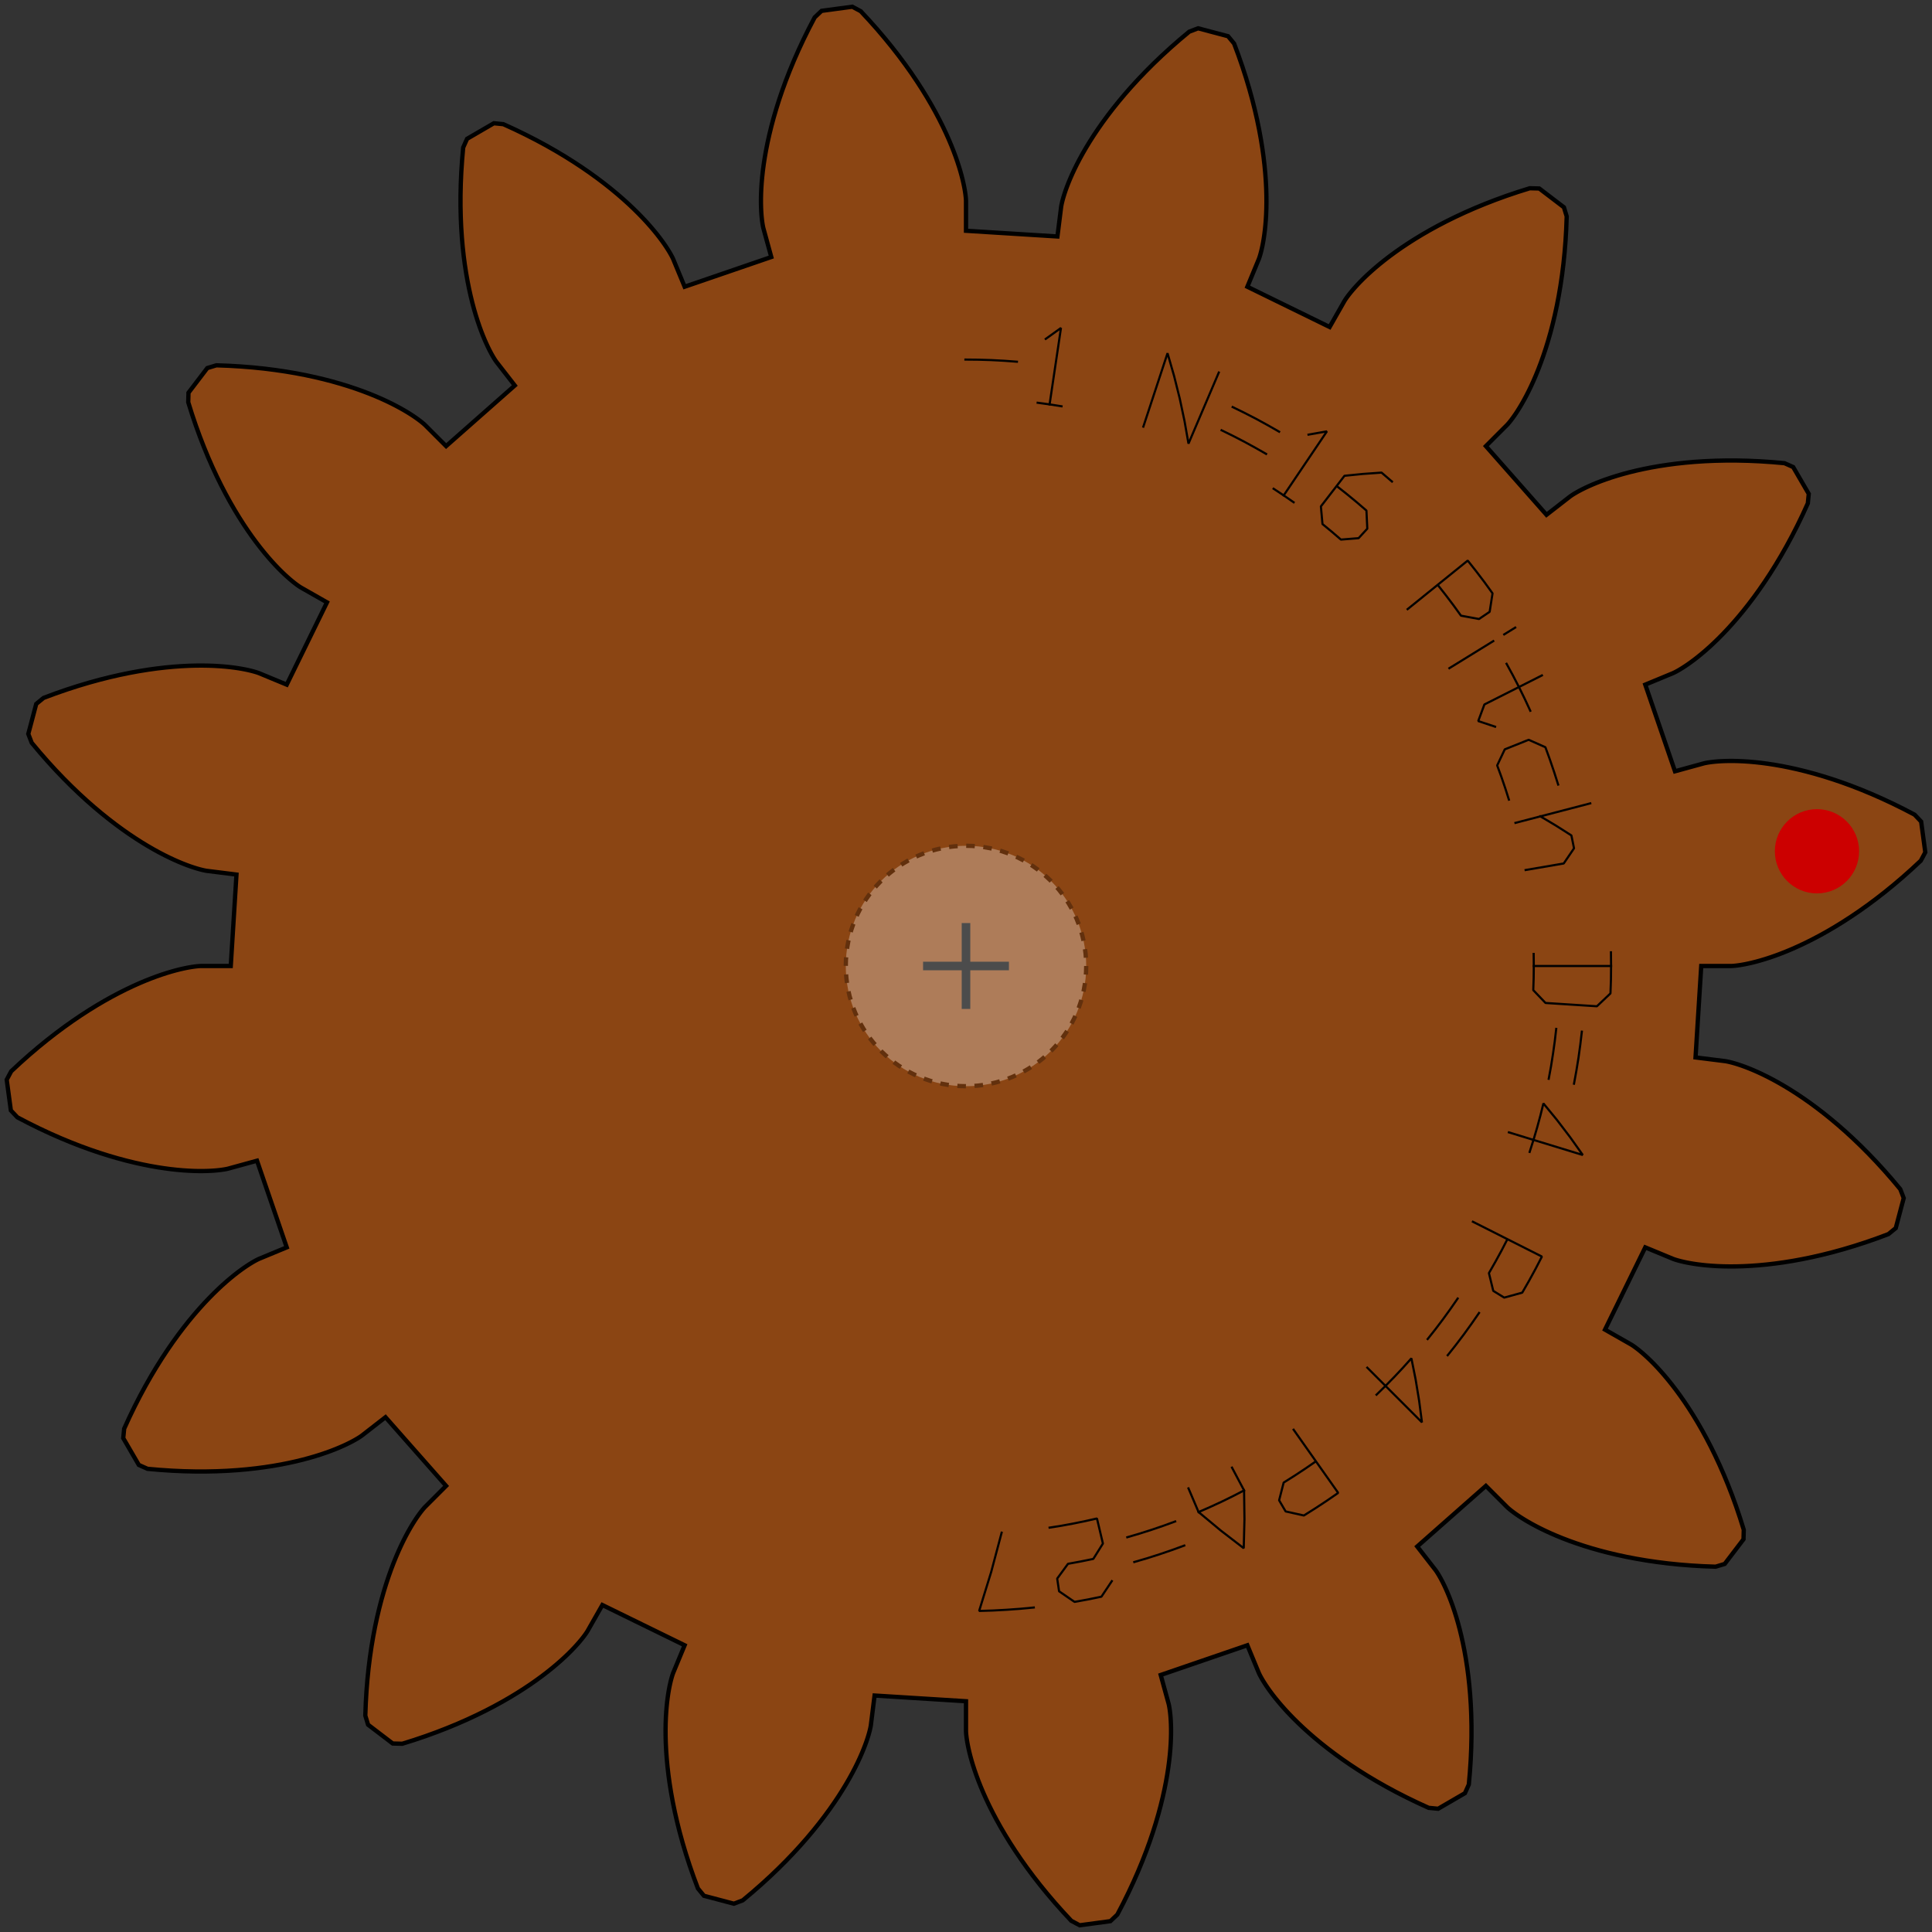 ﻿<?xml version="1.0" encoding="utf-8"?><!-- Generator: Iparigrafika Gear Generator by Abel Vincze http://geargenerator.com/ -->
<svg version="1.2" class="svggear" xmlns="http://www.w3.org/2000/svg" xmlns:xlink="http://www.w3.org/1999/xlink" x="0px" y="0px" width="450px" height="450px" viewBox="-225 -225 450 450" overflow="scroll" xml:space="preserve">
<rect x="-225" y="-225" width="450" height="450" fill="#333333" stroke="none"/>
<polygon id="gearpoly1" data-id="1" class="gear" fill="saddlebrown" stroke="#000" stroke-width="1" stroke-miterlimit="10" points="171.25,0 178.228,-0 178.339,-0.004 178.534,-0.013 178.813,-0.034 179.176,-0.068 179.622,-0.12 180.151,-0.194 180.763,-0.292 181.455,-0.419 182.228,-0.578 183.079,-0.773 184.009,-1.007 185.015,-1.284 186.095,-1.606 187.25,-1.979 188.476,-2.404 189.772,-2.886 191.136,-3.426 192.566,-4.03 194.06,-4.699 195.615,-5.437 197.23,-6.247 198.902,-7.131 200.628,-8.093 202.406,-9.136 204.233,-10.261 206.107,-11.472 208.024,-12.771 209.981,-14.161 211.975,-15.643 214.003,-17.221 216.063,-18.897 218.15,-20.671 220.261,-22.548 222.393,-24.527 223.436,-26.481 222.471,-33.637 220.948,-35.245 218.368,-36.589 215.835,-37.839 213.353,-38.998 210.923,-40.068 208.549,-41.052 206.233,-41.954 203.978,-42.776 201.786,-43.521 199.659,-44.192 197.599,-44.794 195.608,-45.328 193.689,-45.798 191.843,-46.208 190.071,-46.562 188.375,-46.861 186.757,-47.111 185.219,-47.314 183.76,-47.474 182.383,-47.596 181.088,-47.681 179.876,-47.734 178.749,-47.76 177.706,-47.76 176.747,-47.739 175.875,-47.702 175.087,-47.651 174.386,-47.59 173.77,-47.523 173.241,-47.453 172.796,-47.385 172.437,-47.322 172.163,-47.268 171.972,-47.226 171.865,-47.2 165.136,-45.352 158.214,-65.534 164.661,-68.205 164.762,-68.251 164.938,-68.334 165.188,-68.46 165.511,-68.63 165.903,-68.85 166.364,-69.12 166.891,-69.445 167.482,-69.827 168.135,-70.269 168.848,-70.775 169.617,-71.347 170.44,-71.988 171.315,-72.7 172.239,-73.486 173.209,-74.348 174.222,-75.288 175.275,-76.31 176.365,-77.415 177.489,-78.605 178.644,-79.882 179.826,-81.248 181.032,-82.705 182.259,-84.254 183.503,-85.898 184.76,-87.637 186.028,-89.472 187.301,-91.406 188.578,-93.439 189.853,-95.572 191.123,-97.806 192.385,-100.142 193.633,-102.58 194.866,-105.121 196.078,-107.766 196.294,-109.97 192.665,-116.213 190.642,-117.115 187.744,-117.369 184.925,-117.555 182.188,-117.676 179.534,-117.735 176.964,-117.736 174.48,-117.682 172.082,-117.579 169.771,-117.428 167.549,-117.234 165.416,-117.002 163.372,-116.733 161.419,-116.434 159.556,-116.106 157.784,-115.754 156.103,-115.382 154.513,-114.994 153.013,-114.593 151.605,-114.183 150.286,-113.767 149.057,-113.351 147.917,-112.937 146.865,-112.528 145.901,-112.129 145.024,-111.744 144.232,-111.375 143.524,-111.026 142.9,-110.702 142.357,-110.404 141.894,-110.137 141.51,-109.904 141.202,-109.709 140.969,-109.553 140.809,-109.442 140.72,-109.377 135.21,-105.094 121.092,-121.092 126.026,-126.027 126.102,-126.107 126.233,-126.252 126.416,-126.463 126.648,-126.745 126.927,-127.097 127.249,-127.523 127.612,-128.025 128.012,-128.604 128.446,-129.263 128.91,-130.003 129.402,-130.826 129.918,-131.733 130.453,-132.725 131.006,-133.805 131.573,-134.972 132.149,-136.229 132.731,-137.576 133.315,-139.014 133.898,-140.544 134.476,-142.166 135.046,-143.88 135.602,-145.688 136.143,-147.589 136.663,-149.583 137.159,-151.671 137.628,-153.851 138.064,-156.125 138.465,-158.492 138.827,-160.951 139.146,-163.5 139.417,-166.141 139.638,-168.872 139.804,-171.691 139.912,-174.599 139.269,-176.718 133.526,-181.096 131.312,-181.155 128.537,-180.281 125.862,-179.375 123.288,-178.439 120.813,-177.477 118.438,-176.495 116.163,-175.495 113.987,-174.481 111.91,-173.458 109.931,-172.429 108.05,-171.397 106.264,-170.368 104.575,-169.343 102.979,-168.327 101.476,-167.324 100.066,-166.337 98.745,-165.37 97.513,-164.425 96.369,-163.508 95.309,-162.619 94.333,-161.764 93.439,-160.945 92.623,-160.166 91.885,-159.428 91.222,-158.736 90.632,-158.092 90.111,-157.5 89.659,-156.961 89.271,-156.478 88.945,-156.054 88.679,-155.692 88.47,-155.393 88.314,-155.161 88.209,-154.996 88.152,-154.902 84.7,-148.837 65.534,-158.214 68.205,-164.662 68.244,-164.765 68.309,-164.949 68.397,-165.214 68.505,-165.563 68.627,-165.995 68.762,-166.512 68.905,-167.115 69.053,-167.803 69.202,-168.578 69.348,-169.439 69.487,-170.387 69.616,-171.422 69.732,-172.545 69.829,-173.754 69.906,-175.049 69.957,-176.43 69.979,-177.898 69.969,-179.45 69.922,-181.086 69.835,-182.806 69.705,-184.607 69.528,-186.491 69.3,-188.454 69.017,-190.495 68.677,-192.614 68.275,-194.808 67.808,-197.076 67.273,-199.416 66.667,-201.826 65.985,-204.304 65.225,-206.847 64.384,-209.455 63.459,-212.123 62.446,-214.85 61.04,-216.562 54.059,-218.409 51.991,-217.617 49.762,-215.747 47.638,-213.886 45.617,-212.036 43.699,-210.201 41.881,-208.384 40.162,-206.59 38.54,-204.821 37.012,-203.081 35.578,-201.372 34.234,-199.699 32.979,-198.065 31.809,-196.471 30.724,-194.923 29.72,-193.421 28.794,-191.969 27.944,-190.57 27.168,-189.226 26.461,-187.94 25.823,-186.714 25.248,-185.55 24.735,-184.451 24.28,-183.419 23.881,-182.455 23.533,-181.562 23.233,-180.742 22.98,-179.995 22.767,-179.323 22.594,-178.729 22.455,-178.213 22.348,-177.777 22.269,-177.421 22.214,-177.146 22.18,-176.954 22.163,-176.845 21.295,-169.921 0,-171.25 -0,-178.228 -0.004,-178.339 -0.013,-178.534 -0.034,-178.813 -0.068,-179.176 -0.12,-179.622 -0.194,-180.151 -0.292,-180.763 -0.419,-181.455 -0.578,-182.228 -0.773,-183.079 -1.007,-184.009 -1.284,-185.015 -1.606,-186.095 -1.979,-187.25 -2.404,-188.476 -2.886,-189.772 -3.426,-191.136 -4.03,-192.566 -4.699,-194.06 -5.437,-195.615 -6.247,-197.23 -7.131,-198.902 -8.093,-200.628 -9.136,-202.406 -10.261,-204.233 -11.472,-206.107 -12.771,-208.024 -14.161,-209.981 -15.643,-211.975 -17.221,-214.003 -18.897,-216.063 -20.671,-218.15 -22.548,-220.261 -24.527,-222.393 -26.481,-223.436 -33.637,-222.471 -35.245,-220.948 -36.589,-218.368 -37.839,-215.835 -38.998,-213.353 -40.068,-210.923 -41.052,-208.549 -41.954,-206.233 -42.776,-203.978 -43.521,-201.786 -44.192,-199.659 -44.794,-197.599 -45.328,-195.608 -45.798,-193.689 -46.208,-191.843 -46.562,-190.071 -46.861,-188.375 -47.111,-186.757 -47.314,-185.219 -47.474,-183.76 -47.596,-182.383 -47.681,-181.088 -47.734,-179.876 -47.76,-178.749 -47.76,-177.706 -47.739,-176.747 -47.702,-175.875 -47.651,-175.087 -47.59,-174.386 -47.523,-173.77 -47.453,-173.241 -47.385,-172.796 -47.322,-172.437 -47.268,-172.163 -47.226,-171.972 -47.2,-171.865 -45.352,-165.136 -65.534,-158.214 -68.205,-164.661 -68.251,-164.762 -68.334,-164.938 -68.46,-165.188 -68.63,-165.511 -68.85,-165.903 -69.12,-166.364 -69.445,-166.891 -69.827,-167.482 -70.269,-168.135 -70.775,-168.848 -71.347,-169.617 -71.988,-170.44 -72.7,-171.315 -73.486,-172.239 -74.348,-173.209 -75.288,-174.222 -76.31,-175.275 -77.415,-176.365 -78.605,-177.489 -79.882,-178.644 -81.248,-179.826 -82.705,-181.032 -84.254,-182.259 -85.898,-183.503 -87.637,-184.76 -89.472,-186.028 -91.406,-187.301 -93.439,-188.578 -95.572,-189.853 -97.806,-191.123 -100.142,-192.385 -102.58,-193.633 -105.121,-194.866 -107.766,-196.078 -109.97,-196.294 -116.213,-192.665 -117.115,-190.642 -117.369,-187.744 -117.555,-184.925 -117.676,-182.188 -117.735,-179.534 -117.736,-176.964 -117.682,-174.48 -117.579,-172.082 -117.428,-169.771 -117.234,-167.549 -117.002,-165.416 -116.733,-163.372 -116.434,-161.419 -116.106,-159.556 -115.754,-157.784 -115.382,-156.103 -114.994,-154.513 -114.593,-153.013 -114.183,-151.605 -113.767,-150.286 -113.351,-149.057 -112.937,-147.917 -112.528,-146.865 -112.129,-145.901 -111.744,-145.024 -111.375,-144.232 -111.026,-143.524 -110.702,-142.9 -110.404,-142.357 -110.137,-141.894 -109.904,-141.51 -109.709,-141.202 -109.553,-140.969 -109.442,-140.809 -109.377,-140.72 -105.094,-135.21 -121.092,-121.092 -126.027,-126.026 -126.107,-126.102 -126.252,-126.233 -126.463,-126.416 -126.745,-126.648 -127.097,-126.927 -127.523,-127.249 -128.025,-127.612 -128.604,-128.012 -129.263,-128.446 -130.003,-128.91 -130.826,-129.402 -131.733,-129.918 -132.725,-130.453 -133.805,-131.006 -134.972,-131.573 -136.229,-132.149 -137.576,-132.731 -139.014,-133.315 -140.544,-133.898 -142.166,-134.476 -143.88,-135.046 -145.688,-135.602 -147.589,-136.143 -149.583,-136.663 -151.671,-137.159 -153.851,-137.628 -156.125,-138.064 -158.492,-138.465 -160.951,-138.827 -163.5,-139.146 -166.141,-139.417 -168.872,-139.638 -171.691,-139.804 -174.599,-139.912 -176.718,-139.269 -181.096,-133.526 -181.155,-131.312 -180.281,-128.537 -179.375,-125.862 -178.439,-123.288 -177.477,-120.813 -176.495,-118.438 -175.495,-116.163 -174.481,-113.987 -173.458,-111.91 -172.429,-109.931 -171.397,-108.05 -170.368,-106.264 -169.343,-104.575 -168.327,-102.979 -167.324,-101.476 -166.337,-100.066 -165.37,-98.745 -164.425,-97.513 -163.508,-96.369 -162.619,-95.309 -161.764,-94.333 -160.945,-93.439 -160.166,-92.623 -159.428,-91.885 -158.736,-91.222 -158.092,-90.632 -157.5,-90.111 -156.961,-89.659 -156.478,-89.271 -156.054,-88.945 -155.692,-88.679 -155.393,-88.47 -155.161,-88.314 -154.996,-88.209 -154.902,-88.152 -148.837,-84.7 -158.214,-65.534 -164.662,-68.205 -164.765,-68.244 -164.949,-68.309 -165.214,-68.397 -165.563,-68.505 -165.995,-68.627 -166.512,-68.762 -167.115,-68.905 -167.803,-69.053 -168.578,-69.202 -169.439,-69.348 -170.387,-69.487 -171.422,-69.616 -172.545,-69.732 -173.754,-69.829 -175.049,-69.906 -176.43,-69.957 -177.898,-69.979 -179.45,-69.969 -181.086,-69.922 -182.806,-69.835 -184.607,-69.705 -186.491,-69.528 -188.454,-69.3 -190.495,-69.017 -192.614,-68.677 -194.808,-68.275 -197.076,-67.808 -199.416,-67.273 -201.826,-66.667 -204.304,-65.985 -206.847,-65.225 -209.455,-64.384 -212.123,-63.459 -214.85,-62.446 -216.562,-61.04 -218.409,-54.059 -217.617,-51.991 -215.747,-49.762 -213.886,-47.638 -212.036,-45.617 -210.201,-43.699 -208.384,-41.881 -206.59,-40.162 -204.821,-38.54 -203.081,-37.012 -201.372,-35.578 -199.699,-34.234 -198.065,-32.979 -196.471,-31.809 -194.923,-30.724 -193.421,-29.72 -191.969,-28.794 -190.57,-27.944 -189.226,-27.168 -187.94,-26.461 -186.714,-25.823 -185.55,-25.248 -184.451,-24.735 -183.419,-24.28 -182.455,-23.881 -181.562,-23.533 -180.742,-23.233 -179.995,-22.98 -179.323,-22.767 -178.729,-22.594 -178.213,-22.455 -177.777,-22.348 -177.421,-22.269 -177.146,-22.214 -176.954,-22.18 -176.845,-22.163 -169.921,-21.295 -171.25,0 -178.228,0 -178.339,0.004 -178.534,0.013 -178.813,0.034 -179.176,0.068 -179.622,0.12 -180.151,0.194 -180.763,0.292 -181.455,0.419 -182.228,0.578 -183.079,0.773 -184.009,1.007 -185.015,1.284 -186.095,1.606 -187.25,1.979 -188.476,2.404 -189.772,2.886 -191.136,3.426 -192.566,4.03 -194.06,4.699 -195.615,5.437 -197.23,6.247 -198.902,7.131 -200.628,8.093 -202.406,9.136 -204.233,10.261 -206.107,11.472 -208.024,12.771 -209.981,14.161 -211.975,15.643 -214.003,17.221 -216.063,18.897 -218.15,20.671 -220.261,22.548 -222.393,24.527 -223.436,26.481 -222.471,33.637 -220.948,35.245 -218.368,36.589 -215.835,37.839 -213.353,38.998 -210.923,40.068 -208.549,41.052 -206.233,41.954 -203.978,42.776 -201.786,43.521 -199.659,44.192 -197.599,44.794 -195.608,45.328 -193.689,45.798 -191.843,46.208 -190.071,46.562 -188.375,46.861 -186.757,47.111 -185.219,47.314 -183.76,47.474 -182.383,47.596 -181.088,47.681 -179.876,47.734 -178.749,47.76 -177.706,47.76 -176.747,47.739 -175.875,47.702 -175.087,47.651 -174.386,47.59 -173.77,47.523 -173.241,47.453 -172.796,47.385 -172.437,47.322 -172.163,47.268 -171.972,47.226 -171.865,47.2 -165.136,45.352 -158.214,65.534 -164.661,68.205 -164.762,68.251 -164.938,68.334 -165.188,68.46 -165.511,68.63 -165.903,68.85 -166.364,69.12 -166.891,69.445 -167.482,69.827 -168.135,70.269 -168.848,70.775 -169.617,71.347 -170.44,71.988 -171.315,72.7 -172.239,73.486 -173.209,74.348 -174.222,75.288 -175.275,76.31 -176.365,77.415 -177.489,78.605 -178.644,79.882 -179.826,81.248 -181.032,82.705 -182.259,84.254 -183.503,85.898 -184.76,87.637 -186.028,89.472 -187.301,91.406 -188.578,93.439 -189.853,95.572 -191.123,97.806 -192.385,100.142 -193.633,102.58 -194.866,105.121 -196.078,107.766 -196.294,109.97 -192.665,116.213 -190.642,117.115 -187.744,117.369 -184.925,117.555 -182.188,117.676 -179.534,117.735 -176.964,117.736 -174.48,117.682 -172.082,117.579 -169.771,117.428 -167.549,117.234 -165.416,117.002 -163.372,116.733 -161.419,116.434 -159.556,116.106 -157.784,115.754 -156.103,115.382 -154.513,114.994 -153.013,114.593 -151.605,114.183 -150.286,113.767 -149.057,113.351 -147.917,112.937 -146.865,112.528 -145.901,112.129 -145.024,111.744 -144.232,111.375 -143.524,111.026 -142.9,110.702 -142.357,110.404 -141.894,110.137 -141.51,109.904 -141.202,109.709 -140.969,109.553 -140.809,109.442 -140.72,109.377 -135.21,105.094 -121.092,121.092 -126.026,126.027 -126.102,126.107 -126.233,126.252 -126.416,126.463 -126.648,126.745 -126.927,127.097 -127.249,127.523 -127.612,128.025 -128.012,128.604 -128.446,129.263 -128.91,130.003 -129.402,130.826 -129.918,131.733 -130.453,132.725 -131.006,133.805 -131.573,134.972 -132.149,136.229 -132.731,137.576 -133.315,139.014 -133.898,140.544 -134.476,142.166 -135.046,143.88 -135.602,145.688 -136.143,147.589 -136.663,149.583 -137.159,151.671 -137.628,153.851 -138.064,156.125 -138.465,158.492 -138.827,160.951 -139.146,163.5 -139.417,166.141 -139.638,168.872 -139.804,171.691 -139.912,174.599 -139.269,176.718 -133.526,181.096 -131.312,181.155 -128.537,180.281 -125.862,179.375 -123.288,178.439 -120.813,177.477 -118.438,176.495 -116.163,175.495 -113.987,174.481 -111.91,173.458 -109.931,172.429 -108.05,171.397 -106.264,170.368 -104.575,169.343 -102.979,168.327 -101.476,167.324 -100.066,166.337 -98.745,165.37 -97.513,164.425 -96.369,163.508 -95.309,162.619 -94.333,161.764 -93.439,160.945 -92.623,160.166 -91.885,159.428 -91.222,158.736 -90.632,158.092 -90.111,157.5 -89.659,156.961 -89.271,156.478 -88.945,156.054 -88.679,155.692 -88.47,155.393 -88.314,155.161 -88.209,154.996 -88.152,154.902 -84.7,148.837 -65.534,158.214 -68.205,164.662 -68.244,164.765 -68.309,164.949 -68.397,165.214 -68.505,165.563 -68.627,165.995 -68.762,166.512 -68.905,167.115 -69.053,167.803 -69.202,168.578 -69.348,169.439 -69.487,170.387 -69.616,171.422 -69.732,172.545 -69.829,173.754 -69.906,175.049 -69.957,176.43 -69.979,177.898 -69.969,179.45 -69.922,181.086 -69.835,182.806 -69.705,184.607 -69.528,186.491 -69.3,188.454 -69.017,190.495 -68.677,192.614 -68.275,194.808 -67.808,197.076 -67.273,199.416 -66.667,201.826 -65.985,204.304 -65.225,206.847 -64.384,209.455 -63.459,212.123 -62.446,214.85 -61.04,216.562 -54.059,218.409 -51.991,217.617 -49.762,215.747 -47.638,213.886 -45.617,212.036 -43.699,210.201 -41.881,208.384 -40.162,206.59 -38.54,204.821 -37.012,203.081 -35.578,201.372 -34.234,199.699 -32.979,198.065 -31.809,196.471 -30.724,194.923 -29.72,193.421 -28.794,191.969 -27.944,190.57 -27.168,189.226 -26.461,187.94 -25.823,186.714 -25.248,185.55 -24.735,184.451 -24.28,183.419 -23.881,182.455 -23.533,181.562 -23.233,180.742 -22.98,179.995 -22.767,179.323 -22.594,178.729 -22.455,178.213 -22.348,177.777 -22.269,177.421 -22.214,177.146 -22.18,176.954 -22.163,176.845 -21.295,169.921 0,171.25 0,178.228 0.004,178.339 0.013,178.534 0.034,178.813 0.068,179.176 0.12,179.622 0.194,180.151 0.292,180.763 0.419,181.455 0.578,182.228 0.773,183.079 1.007,184.009 1.284,185.015 1.606,186.095 1.979,187.25 2.404,188.476 2.886,189.772 3.426,191.136 4.03,192.566 4.699,194.06 5.437,195.615 6.247,197.23 7.131,198.902 8.093,200.628 9.136,202.406 10.261,204.233 11.472,206.107 12.771,208.024 14.161,209.981 15.643,211.975 17.221,214.003 18.897,216.063 20.671,218.15 22.548,220.261 24.527,222.393 26.481,223.436 33.637,222.471 35.245,220.948 36.589,218.368 37.839,215.835 38.998,213.353 40.068,210.923 41.052,208.549 41.954,206.233 42.776,203.978 43.521,201.786 44.192,199.659 44.794,197.599 45.328,195.608 45.798,193.689 46.208,191.843 46.562,190.071 46.861,188.375 47.111,186.757 47.314,185.219 47.474,183.76 47.596,182.383 47.681,181.088 47.734,179.876 47.76,178.749 47.76,177.706 47.739,176.747 47.702,175.875 47.651,175.087 47.59,174.386 47.523,173.77 47.453,173.241 47.385,172.796 47.322,172.437 47.268,172.163 47.226,171.972 47.2,171.865 45.352,165.136 65.534,158.214 68.205,164.661 68.251,164.762 68.334,164.938 68.46,165.188 68.63,165.511 68.85,165.903 69.12,166.364 69.445,166.891 69.827,167.482 70.269,168.135 70.775,168.848 71.347,169.617 71.988,170.44 72.7,171.315 73.486,172.239 74.348,173.209 75.288,174.222 76.31,175.275 77.415,176.365 78.605,177.489 79.882,178.644 81.248,179.826 82.705,181.032 84.254,182.259 85.898,183.503 87.637,184.76 89.472,186.028 91.406,187.301 93.439,188.578 95.572,189.853 97.806,191.123 100.142,192.385 102.58,193.633 105.121,194.866 107.766,196.078 109.97,196.294 116.213,192.665 117.115,190.642 117.369,187.744 117.555,184.925 117.676,182.188 117.735,179.534 117.736,176.964 117.682,174.48 117.579,172.082 117.428,169.771 117.234,167.549 117.002,165.416 116.733,163.372 116.434,161.419 116.106,159.556 115.754,157.784 115.382,156.103 114.994,154.513 114.593,153.013 114.183,151.605 113.767,150.286 113.351,149.057 112.937,147.917 112.528,146.865 112.129,145.901 111.744,145.024 111.375,144.232 111.026,143.524 110.702,142.9 110.404,142.357 110.137,141.894 109.904,141.51 109.709,141.202 109.553,140.969 109.442,140.809 109.377,140.72 105.094,135.21 121.092,121.092 126.027,126.026 126.107,126.102 126.252,126.233 126.463,126.416 126.745,126.648 127.097,126.927 127.523,127.249 128.025,127.612 128.604,128.012 129.263,128.446 130.003,128.91 130.826,129.402 131.733,129.918 132.725,130.453 133.805,131.006 134.972,131.573 136.229,132.149 137.576,132.731 139.014,133.315 140.544,133.898 142.166,134.476 143.88,135.046 145.688,135.602 147.589,136.143 149.583,136.663 151.671,137.159 153.851,137.628 156.125,138.064 158.492,138.465 160.951,138.827 163.5,139.146 166.141,139.417 168.872,139.638 171.691,139.804 174.599,139.912 176.718,139.269 181.096,133.526 181.155,131.312 180.281,128.537 179.375,125.862 178.439,123.288 177.477,120.813 176.495,118.438 175.495,116.163 174.481,113.987 173.458,111.91 172.429,109.931 171.397,108.05 170.368,106.264 169.343,104.575 168.327,102.979 167.324,101.476 166.337,100.066 165.37,98.745 164.425,97.513 163.508,96.369 162.619,95.309 161.764,94.333 160.945,93.439 160.166,92.623 159.428,91.885 158.736,91.222 158.092,90.632 157.5,90.111 156.961,89.659 156.478,89.271 156.054,88.945 155.692,88.679 155.393,88.47 155.161,88.314 154.996,88.209 154.902,88.152 148.837,84.7 158.214,65.534 164.662,68.205 164.765,68.244 164.949,68.309 165.214,68.397 165.563,68.505 165.995,68.627 166.512,68.762 167.115,68.905 167.803,69.053 168.578,69.202 169.439,69.348 170.387,69.487 171.422,69.616 172.545,69.732 173.754,69.829 175.049,69.906 176.43,69.957 177.898,69.979 179.45,69.969 181.086,69.922 182.806,69.835 184.607,69.705 186.491,69.528 188.454,69.3 190.495,69.017 192.614,68.677 194.808,68.275 197.076,67.808 199.416,67.273 201.826,66.667 204.304,65.985 206.847,65.225 209.455,64.384 212.123,63.459 214.85,62.446 216.562,61.04 218.409,54.059 217.617,51.991 215.747,49.762 213.886,47.638 212.036,45.617 210.201,43.699 208.384,41.881 206.59,40.162 204.821,38.54 203.081,37.012 201.372,35.578 199.699,34.234 198.065,32.979 196.471,31.809 194.923,30.724 193.421,29.72 191.969,28.794 190.57,27.944 189.226,27.168 187.94,26.461 186.714,25.823 185.55,25.248 184.451,24.735 183.419,24.28 182.455,23.881 181.562,23.533 180.742,23.233 179.995,22.98 179.323,22.767 178.729,22.594 178.213,22.455 177.777,22.348 177.421,22.269 177.146,22.214 176.954,22.18 176.845,22.163 169.921,21.295 "/>

<g class="guides">
<polyline fill="none" stroke="#000" stroke-width="2" stroke-miterlimit="10" points="10,0 -10,0"/>
<polyline fill="none" stroke="#000" stroke-width="2" stroke-miterlimit="10" points="0,10 0,-10"/>
</g>

<circle fill="#c00" class="firstmarker" stroke="none" stroke-miterlimit="10" cx="198.207" cy="-26.723" r="9.812"/><g class="geartext">

<g class="text"><polyline fill="none" stroke="#000" stroke-width="0.5" stroke-linecap="square" stroke-miterlimit="1"  points="11.86 -140.75 8.87 -140.97 5.87 -141.13 2.87 -141.22 -0.13 -141.25 "/>

<!--<polyline fill="none" stroke="#000" stroke-width="0.5" stroke-linecap="square" stroke-miterlimit="1"  points="5.62 -135.13 6.12 -147.12 "/>
<polyline fill="none" stroke="#000" stroke-width="0.5" stroke-linecap="square" stroke-miterlimit="1"  points="12.36 -146.73 9.06 -143.97 5.87 -141.13 2.81 -138.22 -0.12 -135.25 "/>
<polyline fill="none" stroke="#000" stroke-width="0.5" stroke-linecap="square" stroke-miterlimit="1"  points="11.36 -134.77 8.68 -137.98 5.87 -141.13 2.94 -144.22 -0.13 -147.25 "/>-->
<polyline fill="none" stroke="#000" stroke-width="0.5" stroke-linecap="square" stroke-miterlimit="1"  points="18.58 -146.07 22.12 -148.61 19.47 -130.81 "/>
<polyline fill="none" stroke="#000" stroke-width="0.5" stroke-linecap="square" stroke-miterlimit="1"  points="22.25 -130.37 19.47 -130.81 16.69 -131.19 "/>
<polyline fill="none" stroke="#000" stroke-width="0.5" stroke-linecap="square" stroke-miterlimit="1"  points="58.88 -138.23 51.82 -121.67 50.9 -126.92 49.78 -132.19 48.46 -137.46 46.94 -142.73 41.31 -125.63 "/>
<polyline fill="none" stroke="#000" stroke-width="0.5" stroke-linecap="square" stroke-miterlimit="1"  points="72.93 -124.45 70.27 -125.97 67.58 -127.44 64.86 -128.84 62.11 -130.19 "/>
<polyline fill="none" stroke="#000" stroke-width="0.5" stroke-linecap="square" stroke-miterlimit="1"  points="69.9 -119.28 67.35 -120.73 64.77 -122.14 62.16 -123.49 59.53 -124.78 "/>
<polyline fill="none" stroke="#000" stroke-width="0.5" stroke-linecap="square" stroke-miterlimit="1"  points="79.78 -123.77 84.07 -124.53 74 -109.61 "/>
<polyline fill="none" stroke="#000" stroke-width="0.5" stroke-linecap="square" stroke-miterlimit="1"  points="76.31 -108.01 74 -109.61 71.65 -111.16 "/>
<polyline fill="none" stroke="#000" stroke-width="0.5" stroke-linecap="square" stroke-miterlimit="1"  points="86.33 -111.8 88.68 -109.94 91 -108.03 93.27 -106.08 93.47 -101.86 91.44 -99.65 87.33 -99.32 85.2 -101.15 83.03 -102.94 82.66 -107.05 88.16 -114.18 92.45 -114.61 96.79 -114.92 99.21 -112.84 "/>
<polyline fill="none" stroke="#000" stroke-width="0.5" stroke-linecap="square" stroke-miterlimit="1"  points="109.86 -88.78 111.72 -86.42 113.53 -84.03 115.29 -81.6 119.49 -80.82 121.97 -82.5 122.64 -86.8 120.77 -89.39 118.84 -91.93 116.86 -94.43 102.86 -83.12 "/>
<polyline fill="none" stroke="#000" stroke-width="0.5" stroke-linecap="square" stroke-miterlimit="1"  points="112.59 -69.37 122.81 -75.67 "/>
<polyline fill="none" stroke="#000" stroke-width="0.5" stroke-linecap="square" stroke-miterlimit="1"  points="125.36 -77.24 127.92 -78.82 "/>
<polyline fill="none" stroke="#000" stroke-width="0.5" stroke-linecap="square" stroke-miterlimit="1"  points="123.23 -55.74 119.31 -57.05 120.75 -60.92 134.14 -67.68 "/>
<polyline fill="none" stroke="#000" stroke-width="0.5" stroke-linecap="square" stroke-miterlimit="1"  points="131.43 -59.45 130.14 -62.23 128.79 -64.98 127.38 -67.7 125.91 -70.39 "/>
<polyline fill="none" stroke="#000" stroke-width="0.5" stroke-linecap="square" stroke-miterlimit="1"  points="126.45 -38.75 125.6 -41.42 124.69 -44.08 123.72 -46.72 125.49 -50.46 131.05 -52.69 134.95 -50.96 136 -48.08 136.99 -45.18 137.92 -42.26 "/>
<polyline fill="none" stroke="#000" stroke-width="0.5" stroke-linecap="square" stroke-miterlimit="1"  points="133.78 -34.86 137.41 -32.7 141.01 -30.41 141.62 -27.41 139.22 -23.88 130.35 -22.36 "/>
<polyline fill="none" stroke="#000" stroke-width="0.5" stroke-linecap="square" stroke-miterlimit="1"  points="127.98 -33.34 145.4 -37.88 "/>
<polyline fill="none" stroke="#000" stroke-width="0.5" stroke-linecap="square" stroke-miterlimit="1"  points="132.22 -2.81 132.25 0 132.22 2.81 132.13 5.62 134.98 8.61 146.95 9.38 150.11 6.38 150.22 3.19 150.25 0 150.22 -3.19 "/>
<polyline fill="none" stroke="#000" stroke-width="0.5" stroke-linecap="square" stroke-miterlimit="1"  points="150.25 0 132.25 0 "/>
<polyline fill="none" stroke="#000" stroke-width="0.5" stroke-linecap="square" stroke-miterlimit="1"  points="141.62 27.41 142.17 24.39 142.66 21.37 143.08 18.33 143.44 15.29 "/>
<polyline fill="none" stroke="#000" stroke-width="0.5" stroke-linecap="square" stroke-miterlimit="1"  points="135.73 26.27 136.26 23.38 136.72 20.48 137.13 17.57 137.47 14.65 "/>
<polyline fill="none" stroke="#000" stroke-width="0.5" stroke-linecap="square" stroke-miterlimit="1"  points="131.29 43.3 132.18 40.5 133.01 37.69 133.78 34.86 134.49 32.01 137.65 35.86 140.71 39.87 143.66 44.02 126.45 38.75 "/>
<polyline fill="none" stroke="#000" stroke-width="0.5" stroke-linecap="square" stroke-miterlimit="1"  points="126.11 63.62 124.73 66.29 123.29 68.92 121.8 71.53 122.81 75.67 125.36 77.24 129.56 76.08 131.15 73.31 132.68 70.51 134.14 67.68 118.07 59.57 "/>
<polyline fill="none" stroke="#000" stroke-width="0.5" stroke-linecap="square" stroke-miterlimit="1"  points="112.2 90.66 114.1 88.26 115.95 85.82 117.74 83.34 119.49 80.82 "/>
<polyline fill="none" stroke="#000" stroke-width="0.5" stroke-linecap="square" stroke-miterlimit="1"  points="107.53 86.89 109.35 84.59 111.12 82.25 112.84 79.87 114.52 77.45 "/>
<polyline fill="none" stroke="#000" stroke-width="0.5" stroke-linecap="square" stroke-miterlimit="1"  points="95.62 99.85 97.71 97.8 99.77 95.7 101.78 93.56 103.74 91.38 104.72 96.27 105.54 101.24 106.2 106.29 93.47 93.56 "/>
<polyline fill="none" stroke="#000" stroke-width="0.5" stroke-linecap="square" stroke-miterlimit="1"  points="81.5 115.37 79.03 117.07 76.53 118.72 73.99 120.32 72.93 124.45 74.45 127.04 78.7 127.99 81.4 126.29 84.07 124.53 86.69 122.72 76.31 108.01 "/>
<polyline fill="none" stroke="#000" stroke-width="0.5" stroke-linecap="square" stroke-miterlimit="1"  points="61.96 116.84 64.77 122.14 64.86 128.84 64.69 135.61 59.33 131.48 54.17 127.19 51.82 121.67 "/>
<polyline fill="none" stroke="#000" stroke-width="0.5" stroke-linecap="square" stroke-miterlimit="1"  points="64.77 122.14 62.16 123.49 59.53 124.78 56.86 126.01 54.17 127.19 "/>
<polyline fill="none" stroke="#000" stroke-width="0.5" stroke-linecap="square" stroke-miterlimit="1"  points="39.2 138.82 42.14 137.96 45.06 137.03 47.96 136.04 50.84 134.99 "/>
<polyline fill="none" stroke="#000" stroke-width="0.5" stroke-linecap="square" stroke-miterlimit="1"  points="37.57 133.05 40.39 132.22 43.19 131.33 45.97 130.38 48.72 129.38 "/>
<polyline fill="none" stroke="#000" stroke-width="0.5" stroke-linecap="square" stroke-miterlimit="1"  points="19.47 130.81 22.25 130.37 25.01 129.86 27.76 129.3 30.5 128.68 31.89 134.52 29.65 138.1 26.71 138.7 23.76 139.24 21.24 142.68 21.68 145.64 25.28 148.11 28.42 147.54 31.54 146.9 33.96 143.28 "/>
<polyline fill="none" stroke="#000" stroke-width="0.5" stroke-linecap="square" stroke-miterlimit="1"  points="15.79 149.42 12.62 149.72 9.43 149.95 6.25 150.12 3.06 150.22 5.87 141.13 8.3 131.99 "/>
</g>
</g>
<g class="guides gearguides" opacity=".3">
<circle class="pitch" fill="none" stroke-miterlimit="10" cx="0" cy="0" r="200"/>
<circle class="outer" fill="white" stroke="#000" stroke-miterlimit="10" stroke-dasharray="2,2" cx="0" cy="0" r="28"/>
<!--<circle class="outer" fill="none" stroke="#ccc" stroke-miterlimit="10" stroke-dasharray="2,2" cx="0" cy="0" r="225"/>
<circle class="base" fill="none" stroke="#00f" stroke-miterlimit="10" stroke-dasharray="2,2" cx="0" cy="0" r="178.2"/>-->
</g>
</svg>
